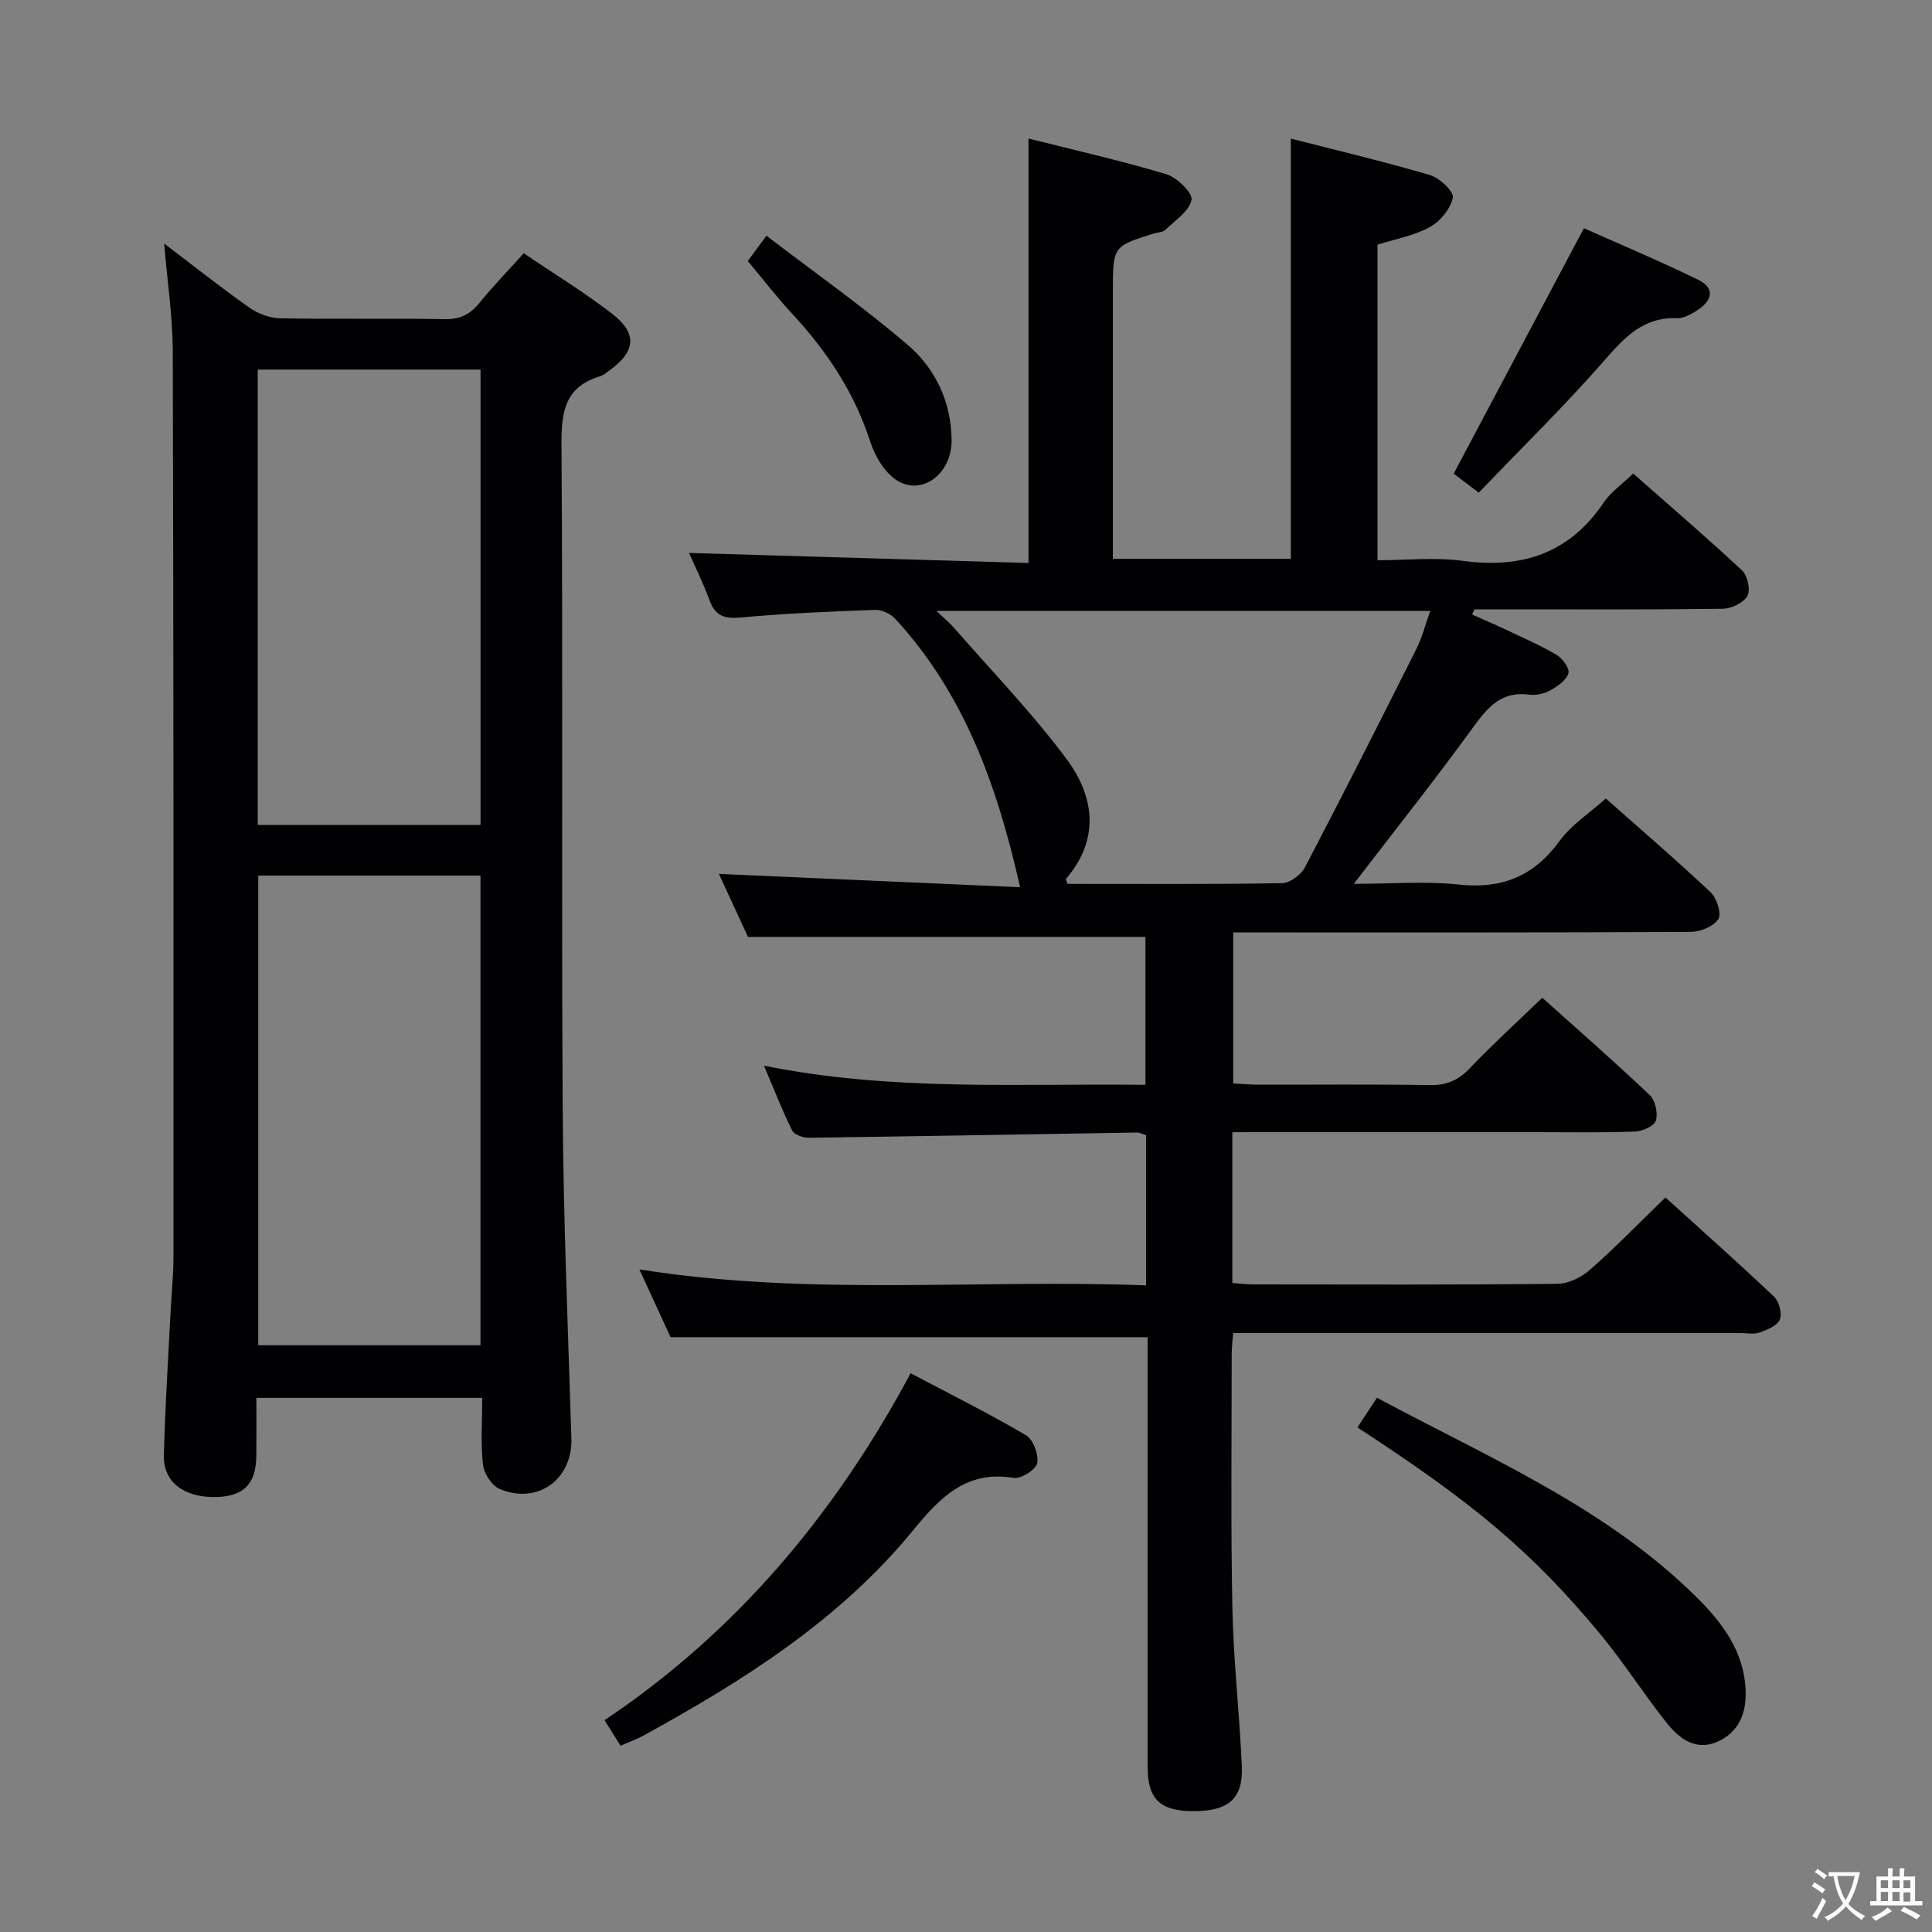 <svg enable-background="new 0 0 400 400" viewBox="0 0 400 400" xmlns="http://www.w3.org/2000/svg"><rect x="0" y="0" width="400" height="400" fill="#808080" stroke="none"/><g fill="#010103"><path d="m255.14 234.41v31.22c1.5.11 2.93.29 4.35.29 21 .02 42 .1 62.99-.12 2.29-.02 4.98-1.38 6.76-2.95 5.24-4.61 10.11-9.64 15.57-14.93 7.36 6.67 15.04 13.48 22.48 20.54 1.05 1 1.72 3.51 1.2 4.75-.54 1.29-2.65 2.13-4.24 2.69-1.19.42-2.64.09-3.97.09-34.83 0-69.65 0-104.97 0-.11 1.56-.3 2.98-.3 4.4 0 17.5-.21 35 .14 52.49.22 10.96 1.48 21.89 1.96 32.85.29 6.65-2.8 9.26-9.98 9.25-6.92 0-9.52-2.43-9.52-9.15-.03-27.83-.01-55.66-.01-83.49 0-1.96 0-3.92 0-5.48-32.98 0-65.39 0-98.76 0-1.68-3.65-3.86-8.39-6.46-14.04 35.28 5.59 69.97 1.98 104.9 3.3 0-10.74 0-20.83 0-31.09-.69-.21-1.3-.56-1.91-.55-22.64.36-45.27.78-67.91 1.08-1.18.02-3-.62-3.44-1.49-2-3.98-3.6-8.16-5.85-13.43 26.61 5.36 52.6 3.65 78.98 3.96 0-10.58 0-20.79 0-30.62-27.21 0-54.27 0-82.28 0-1.68-3.63-3.87-8.38-6.03-13.05 20.8.92 41.37 1.83 62.36 2.76-4.77-21.18-11.61-40.08-25.79-55.51-.97-1.06-2.79-1.96-4.18-1.91-9.3.33-18.61.72-27.86 1.58-3.38.32-5.26-.31-6.46-3.55-1.36-3.68-3.11-7.22-4.25-9.82 23.28.69 46.82 1.38 70.28 2.08 0-29.8 0-58.52 0-87.88 9.41 2.37 19.06 4.55 28.51 7.38 2.22.66 5.52 3.88 5.24 5.32-.46 2.34-3.4 4.26-5.42 6.21-.53.51-1.55.5-2.35.75-8.51 2.65-8.51 2.65-8.51 11.94v50 5.42h36.84c0-29.01 0-57.72 0-87.01 9.62 2.47 19.29 4.75 28.8 7.55 1.99.59 5 3.43 4.75 4.67-.47 2.31-2.59 4.91-4.74 6.09-3.25 1.79-7.11 2.47-10.86 3.66v65.33c5.85 0 11.85-.65 17.66.13 12.25 1.65 22.05-1.53 29.15-12.05 1.46-2.16 3.76-3.75 6.12-6.03 7.48 6.59 15.16 13.17 22.55 20.07 1.14 1.06 1.79 4.07 1.1 5.28-.82 1.43-3.33 2.63-5.12 2.65-15.33.2-30.66.12-46 .12-1.81 0-3.62 0-5.43 0-.14.36-.29.72-.43 1.08 2.26 1.01 4.53 1.97 6.77 3.03 3.6 1.71 7.28 3.29 10.7 5.31 1.23.72 2.76 2.85 2.46 3.81-.46 1.45-2.24 2.7-3.74 3.53-1.25.7-2.95 1.09-4.35.9-5.67-.77-8.53 2.46-11.55 6.63-7.8 10.76-16.08 21.17-24.8 32.54 7.7 0 14.79-.6 21.75.15 8.98.96 15.59-1.76 20.9-9.08 2.39-3.29 6.07-5.64 9.53-8.74 6.85 6.07 14.41 12.57 21.67 19.39 1.29 1.21 2.34 4.46 1.62 5.58-.97 1.52-3.73 2.64-5.73 2.65-29.5.16-59 .11-88.49.11-1.97 0-3.93 0-6.21 0v31.27c1.66.08 3.41.24 5.16.25 11.83.02 23.67-.11 35.5.09 3.45.06 5.9-.96 8.28-3.46 4.7-4.93 9.74-9.52 15.04-14.63 7.28 6.53 14.91 13.2 22.25 20.15 1.15 1.09 1.73 3.73 1.28 5.28-.33 1.12-2.78 2.23-4.32 2.28-6.82.25-13.66.12-20.49.12-19 0-38 0-56.99 0-1.83.01-3.64.01-5.9.01zm-61.28-107.93c1.66 1.58 2.76 2.48 3.69 3.53 7.84 9 16.2 17.63 23.3 27.18 5.73 7.72 6.92 16.53-.13 24.75-.11.12.16.56.32 1.06 14.76 0 29.58.1 44.39-.15 1.64-.03 3.94-1.73 4.74-3.27 7.85-14.99 15.48-30.09 23.07-45.21 1.22-2.43 1.89-5.14 2.88-7.89-34.22 0-67.77 0-102.26 0z"/><path d="m33.99 50.43c6.38 4.83 11.94 9.25 17.74 13.33 1.76 1.23 4.17 2.1 6.3 2.14 11.33.21 22.66-.03 33.99.18 3.18.06 5.28-.96 7.22-3.34 2.82-3.47 5.94-6.69 9.2-10.31 6.3 4.28 12.55 8.09 18.3 12.54 5.24 4.05 4.87 7.76-.4 11.6-.67.49-1.34 1.1-2.1 1.33-7.22 2.16-8.04 7.26-7.99 14.09.32 45.82-.03 91.64.25 137.46.14 22.78 1.09 45.57 1.8 68.34.26 8.42-6.87 13.78-14.8 10.51-1.63-.67-3.29-3.19-3.5-5.02-.51-4.43-.16-8.95-.16-13.86-15.48 0-30.71 0-46.76 0 0 3.83.03 7.91-.01 11.99-.05 6.02-2.83 8.63-9.03 8.54-6.22-.1-10.24-3.27-10.11-8.62.23-9.47.84-18.94 1.31-28.41.21-4.32.68-8.63.68-12.95.01-62.48.02-124.96-.15-187.45-.04-7.03-1.11-14.06-1.78-22.09zm19.48 130.85v97.24h46.01c0-32.62 0-64.82 0-97.24-15.43 0-30.52 0-46.01 0zm46.02-10.49c0-31.64 0-62.87 0-94.27-15.56 0-30.78 0-46.13 0v94.27z"/><path d="m128.48 361.43c-1.21-1.93-2.09-3.32-3.32-5.28 27.3-18.28 47.73-42.65 63.38-71.83 8.18 4.32 16.18 8.31 23.88 12.83 1.5.88 2.66 4.01 2.32 5.77-.26 1.34-3.34 3.31-4.85 3.06-9.91-1.63-15.33 4.13-20.92 10.95-15.15 18.48-34.99 31-55.65 42.35-1.44.79-3 1.34-4.84 2.15z"/><path d="m281.04 295.53c1.36-2.06 2.62-3.97 4.05-6.14 23.15 12.44 47.22 22.58 66.03 41.16 5.38 5.31 9.94 11.24 10.29 19.35.2 4.77-1.36 8.69-5.8 10.69-4.42 1.99-7.89-.56-10.44-3.76-4.77-5.97-8.88-12.48-13.74-18.37-14.06-16.99-26.17-27.16-50.39-42.93z"/><path d="m306.16 102c-2.67-2.02-4.36-3.3-5.19-3.93 8.99-16.95 17.74-33.44 26.96-50.82 7.21 3.22 15.54 6.71 23.65 10.67 3.72 1.82 2.8 4.45-.26 6.38-1.23.78-2.75 1.63-4.1 1.58-6.96-.27-10.83 3.91-15.04 8.73-8.17 9.36-17.09 18.07-26.02 27.39z"/><path d="m154.82 54.04c.48-.65 1.74-2.36 3.86-5.24 9.99 7.64 19.97 14.67 29.22 22.57 5.79 4.94 9.06 11.88 9.12 19.79.05 6.73-5.86 11.46-11.08 8.45-2.66-1.53-4.77-5.1-5.77-8.19-3.3-10.19-9-18.74-16.19-26.5-3.06-3.28-5.8-6.85-9.16-10.88z"/></g><path d="m377.9 391.2c-.2.3-.4.5-.6.8-.7-.6-1.4-1-2.2-1.5.2-.3.4-.5.5-.8.6.4 1.4.8 2.3 1.5zm-1.8 6.1c-.2-.2-.5-.4-.9-.6.4-.6.8-1.2 1.2-1.9s.7-1.3.9-1.9c.3.3.5.5.8.7-.7 1.3-1.4 2.6-2 3.7zm2.2-9c-.3.3-.5.5-.6.8-.6-.6-1.3-1.1-2-1.5.3-.3.5-.5.6-.7.6.5 1.3.9 2 1.4zm.3.2v-.9h2 4.5c-.3 1.3-.6 2.5-1 3.6s-.9 2.1-1.4 3c.4.5 1 1 1.6 1.4s1.2.8 1.9 1.1c-.3.2-.5.4-.8.8-.4-.3-1-.7-1.6-1.2s-1.2-1.1-1.6-1.6c-.5.6-1.1 1.1-1.7 1.6s-1.4.9-2.1 1.4c-.1-.3-.3-.5-.7-.8.6-.2 1.2-.5 1.9-1s1.4-1.1 2-1.8c-.5-.8-.9-1.6-1.2-2.5s-.6-2-.8-3.2c-.4.1-.7.1-1 .1zm2.5 2.7c.3 1 .7 1.7 1 2.2.3-.5.6-1.1 1-2s.6-1.9.9-3h-3.2-.4c.1.9.3 1.8.7 2.8z" fill="#fcfafa"/><path d="m396.5 388.5v1.5 3.6h1.5v.9c-.4 0-1 0-1.7 0h-7.9c-.5 0-.9 0-1.2 0v-.9h1.3v-3.5c0-.7 0-1.2 0-1.6h2.4c0-.8 0-1.4 0-1.7h1c0 .3-.1.8-.1 1.7h1.5c0-.8 0-1.4 0-1.7h1c0 .3-.1.9-.1 1.7zm-8.2 9.2c-.2-.3-.5-.5-.8-.8.8-.3 1.4-.6 1.9-.9s1-.7 1.4-1.1c.3.3.6.5.9.8-1.6 1-2.8 1.6-3.4 2zm2.6-6.8v-1.6h-1.5v1.6zm0 2.7v-1.9h-1.5v1.9zm2.4-2.7v-1.6h-1.5v1.6zm0 2.7v-1.9h-1.5v1.9zm.2 2 .7-.8c.4.2.9.5 1.6.8s1.3.7 1.8 1c-.3.3-.5.5-.8.8-.4-.3-1.5-1-3.3-1.8zm2-4.7v-1.6h-1.4v1.6zm0 2.8v-1.9h-1.4v1.9z" fill="#fcfafa"/></svg>